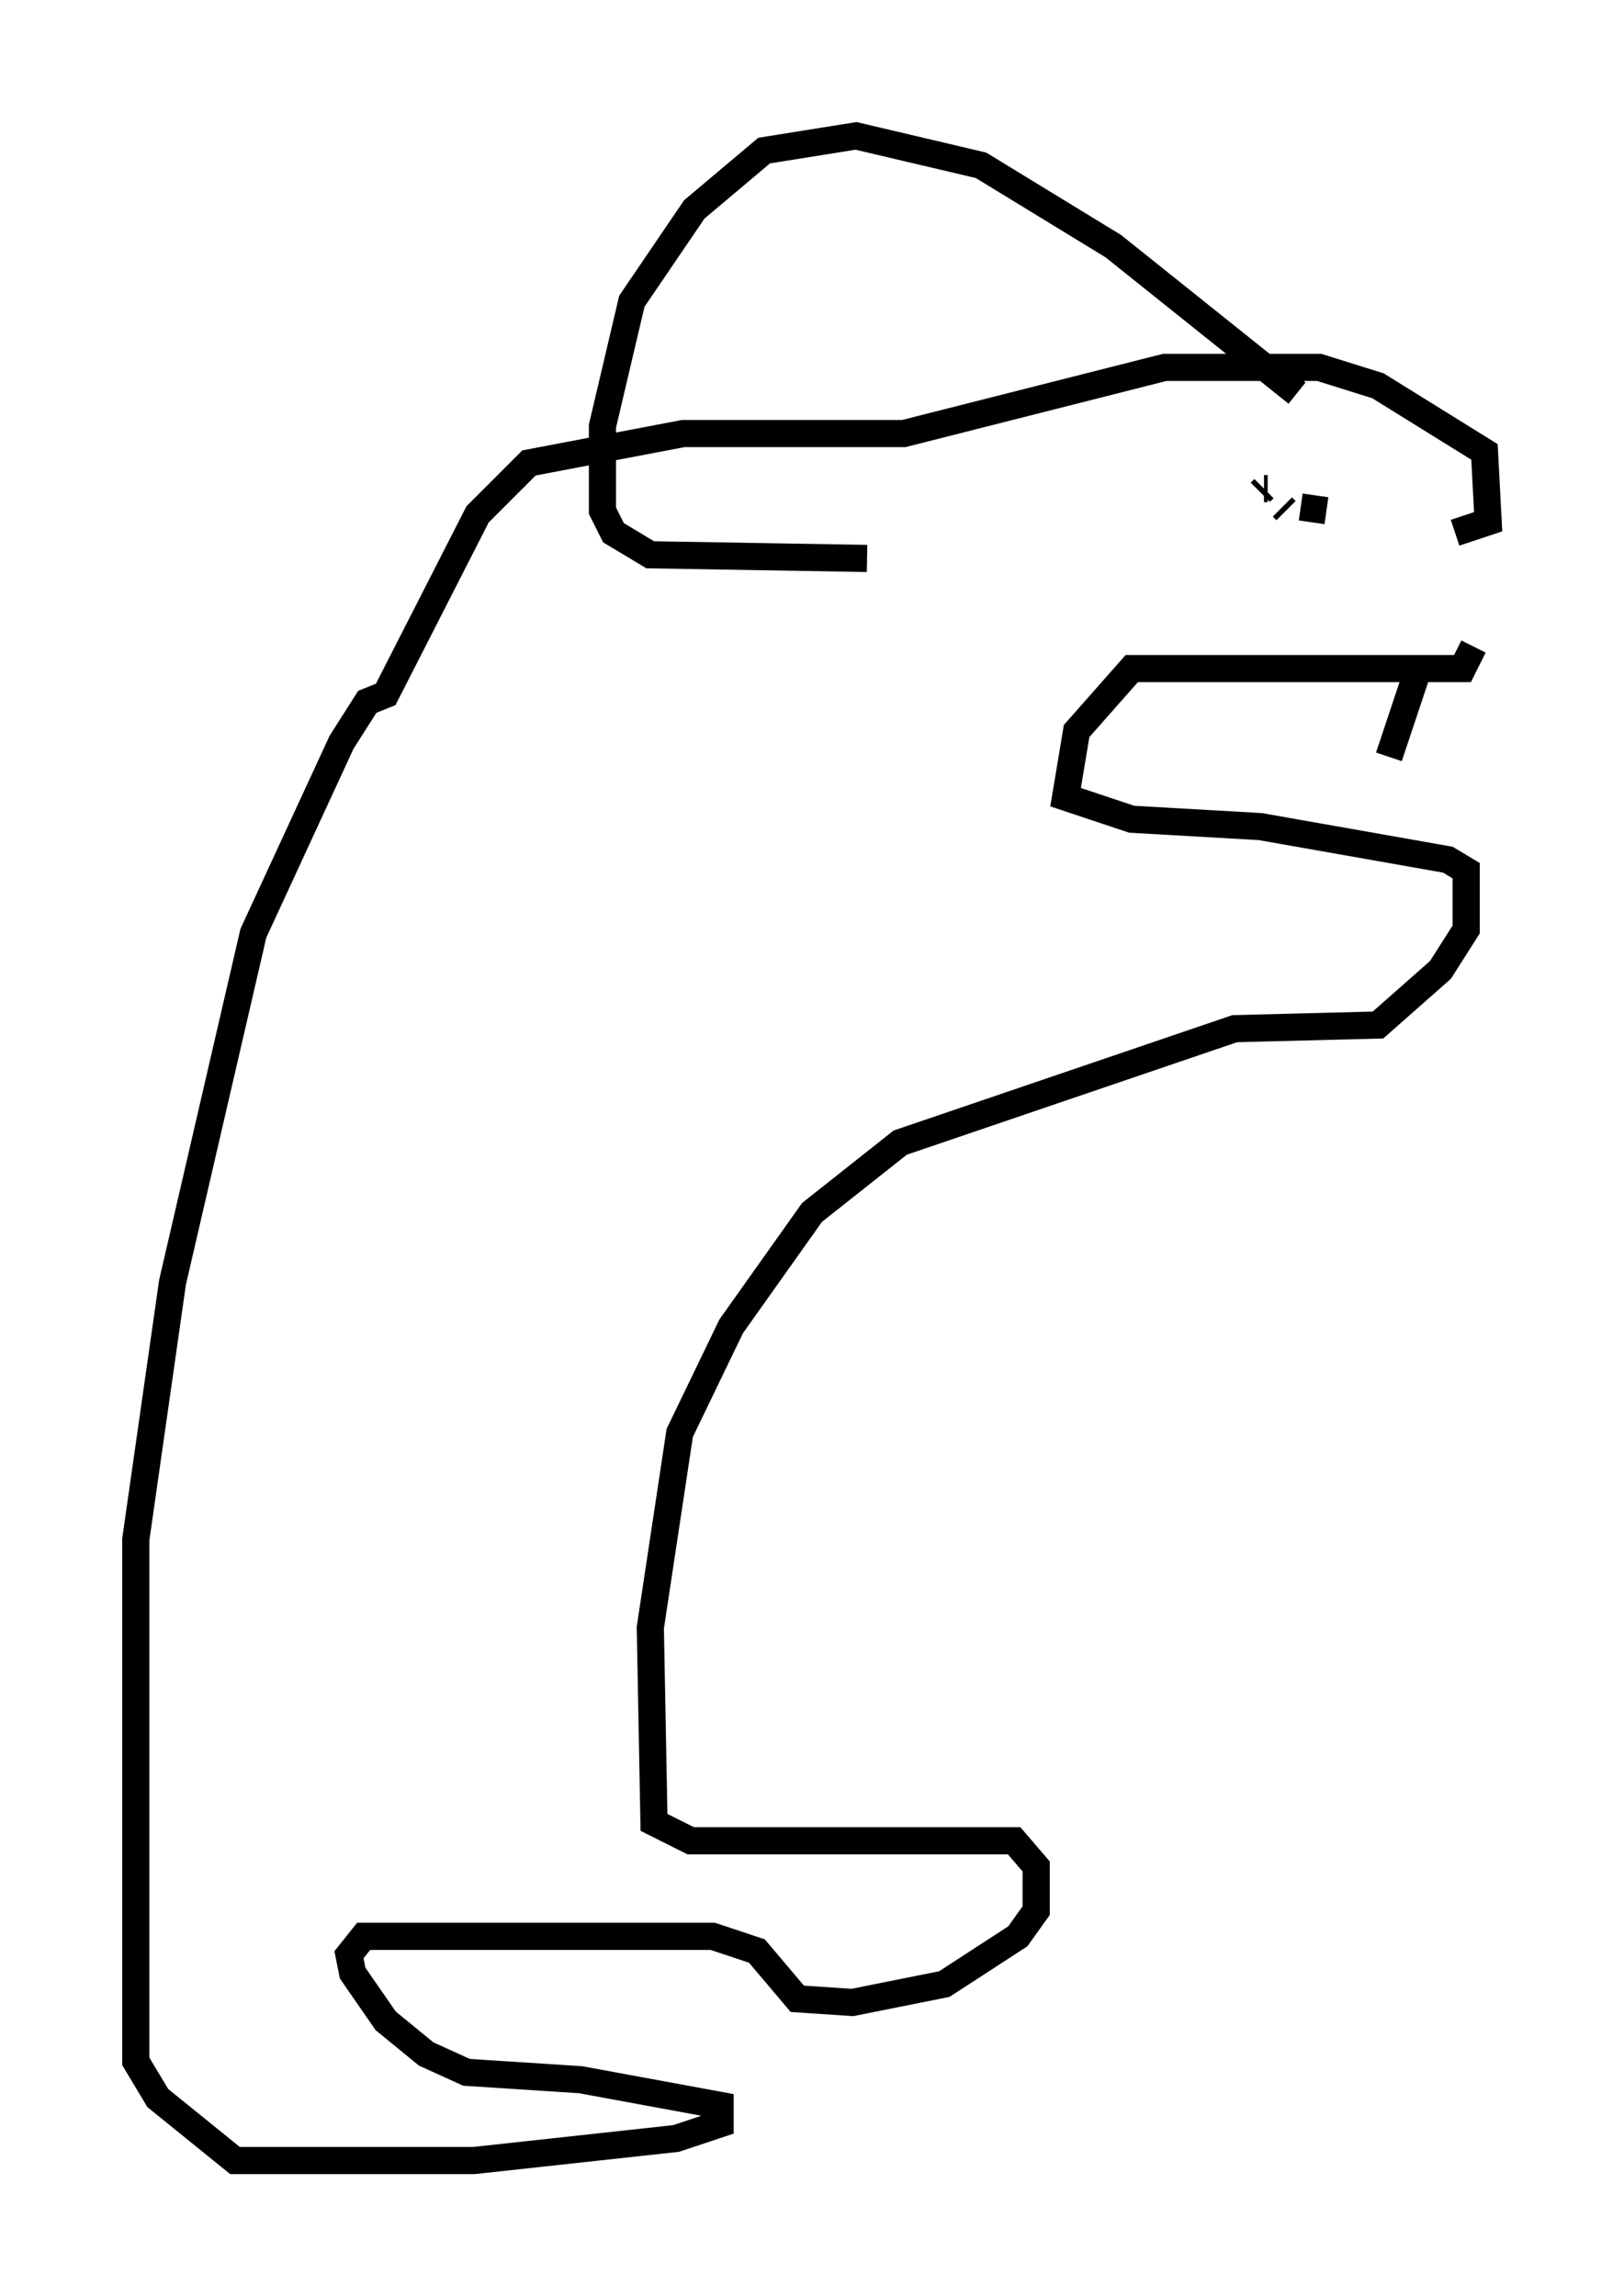 <?xml version="1.0" encoding="utf-8" ?>
<svg baseProfile="full" height="84.559" version="1.1" width="59.796" xmlns="http://www.w3.org/2000/svg" xmlns:ev="http://www.w3.org/2001/xml-events" xmlns:xlink="http://www.w3.org/1999/xlink"><defs /><rect fill="white" height="84.559" width="59.796" x="0" y="0" /><path d="M52.09, 17.855 m2.165, 5.954 l-0.406, 0.812 -12.178, 0.0 l-2.03, 2.3 -0.406, 2.436 l2.436, 0.812 4.736, 0.271 l6.901, 1.218 0.677, 0.406 l0.0, 2.165 -0.947, 1.488 l-2.3, 2.03 -5.277, 0.135 l-12.314, 4.195 -3.248, 2.571 l-2.977, 4.195 -1.894, 3.924 l-1.083, 7.172 0.135, 7.172 l1.353, 0.677 11.908, 0.0 l0.812, 0.947 0.0, 1.624 l-0.677, 0.947 -2.706, 1.759 l-3.383, 0.677 -2.03, -0.135 l-1.488, -1.759 -1.624, -0.541 l-12.855, 0.0 -0.541, 0.677 l0.135, 0.677 1.218, 1.759 l1.488, 1.218 1.488, 0.677 l4.195, 0.271 5.142, 0.947 l0.0, 0.677 -1.624, 0.541 l-7.442, 0.812 -8.796, 0.0 l-2.842, -2.3 -0.812, -1.353 l0.0, -19.215 1.353, -9.472 l2.977, -12.855 3.248, -7.036 l0.947, -1.488 0.677, -0.271 l3.383, -6.631 1.894, -1.894 l5.683, -1.083 8.119, 0.0 l9.607, -2.436 5.683, 0.0 l2.165, 0.677 3.924, 2.436 l0.135, 2.571 -1.218, 0.406 m-5.819, -5.142 l-6.766, -5.413 -4.871, -2.977 l-4.601, -1.083 -3.383, 0.541 l-2.571, 2.165 -2.3, 3.383 l-1.083, 4.601 0.0, 3.112 l0.406, 0.812 1.353, 0.812 l7.984, 0.135 m16.915, -1.759 l-0.947, -0.135 m-1.218, -0.677 l-0.135, 0.0 m0.0, 0.0 l-0.135, 0.135 m0.812, 0.541 l0.135, 0.135 m4.871, 5.819 l-1.083, 3.248 " fill="none" stroke="black" stroke-width="1" /></svg>
